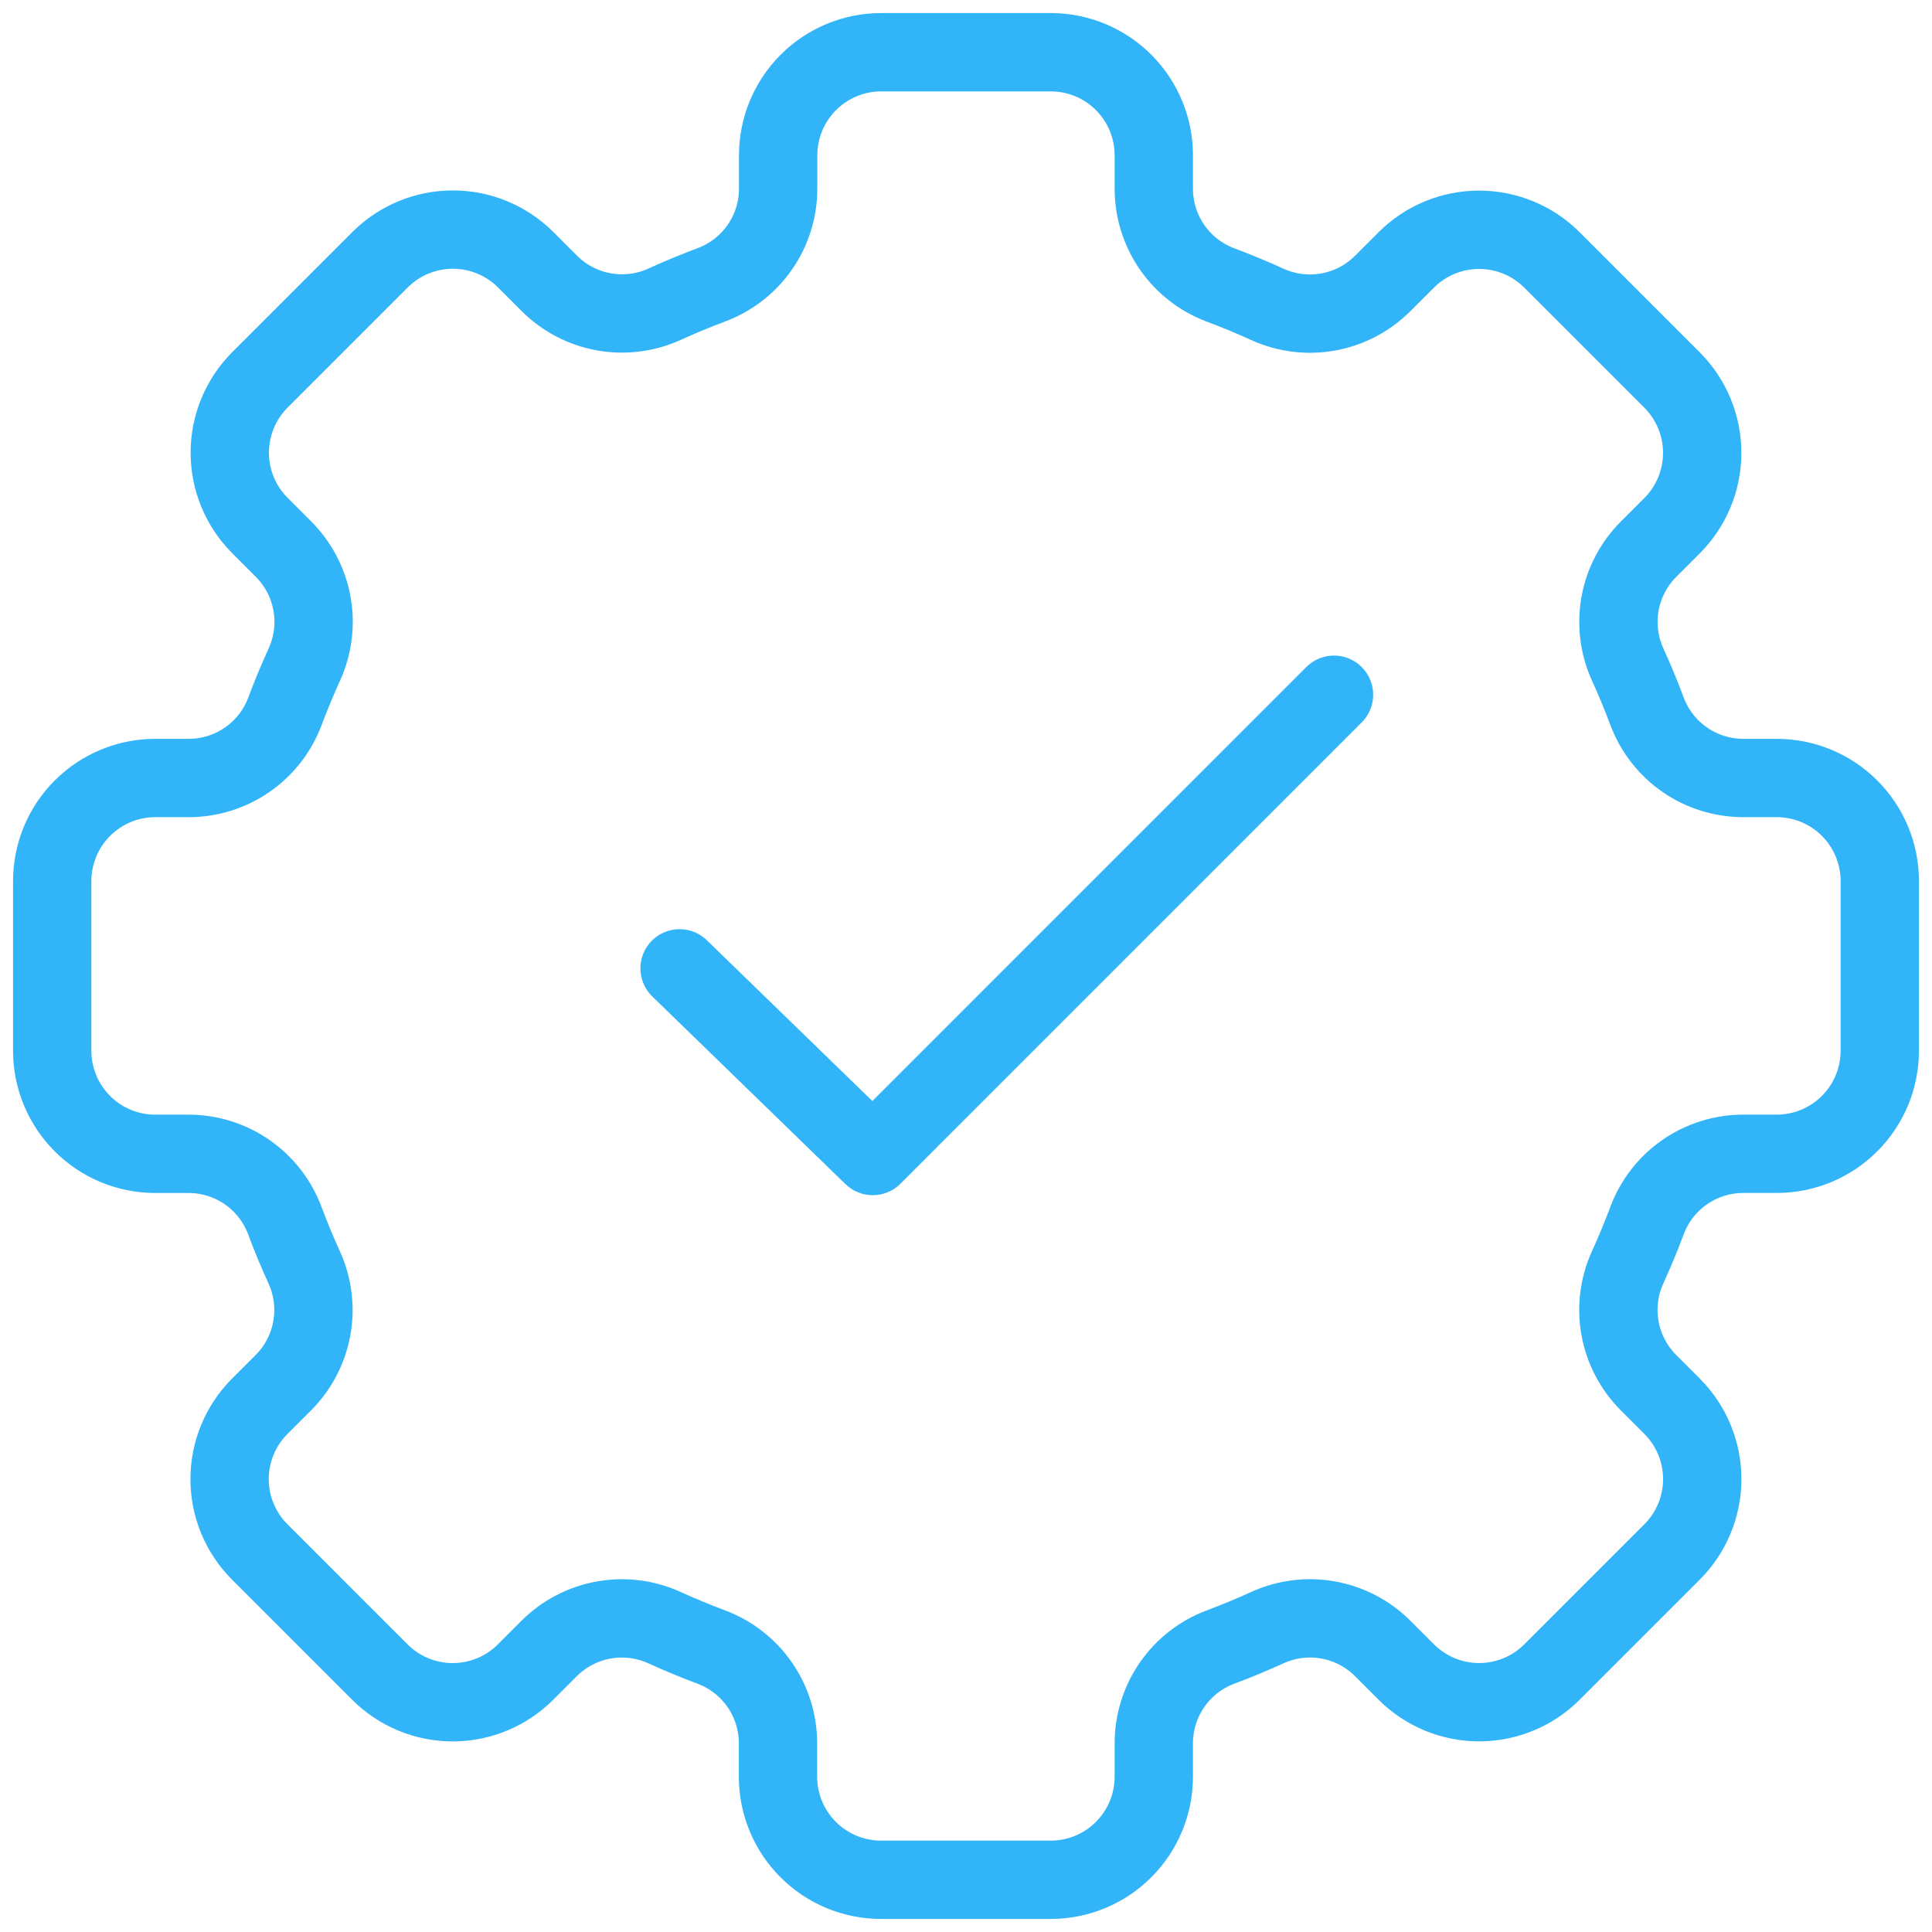 <svg width="74" height="74" viewBox="0 0 74 74" fill="none" xmlns="http://www.w3.org/2000/svg">
<path d="M33.74 2H40.252C41.298 2.002 42.3 2.418 43.039 3.159C43.778 3.899 44.193 4.902 44.193 5.948V7.228C44.193 8.029 44.437 8.811 44.893 9.47C45.349 10.128 45.995 10.632 46.745 10.913C47.354 11.141 47.953 11.39 48.542 11.658C49.273 11.991 50.087 12.092 50.877 11.949C51.666 11.806 52.393 11.425 52.96 10.858L53.866 9.953C54.606 9.215 55.608 8.801 56.653 8.801C57.698 8.801 58.7 9.215 59.44 9.953L64.046 14.559C64.784 15.299 65.198 16.301 65.198 17.346C65.198 18.391 64.784 19.393 64.046 20.133L63.141 21.038C62.575 21.605 62.195 22.331 62.052 23.119C61.91 23.907 62.011 24.72 62.342 25.45C62.61 26.038 62.859 26.637 63.087 27.247C63.368 27.997 63.871 28.643 64.53 29.099C65.189 29.555 65.971 29.799 66.772 29.799H68.052C69.098 29.799 70.101 30.214 70.841 30.953C71.582 31.692 71.998 32.694 72 33.74V40.252C71.998 41.298 71.582 42.3 70.841 43.039C70.101 43.778 69.098 44.193 68.052 44.193H66.772C65.971 44.193 65.189 44.437 64.53 44.893C63.871 45.349 63.368 45.995 63.087 46.745C62.859 47.354 62.61 47.953 62.342 48.542C62.009 49.273 61.908 50.087 62.051 50.877C62.194 51.666 62.575 52.393 63.142 52.96L64.047 53.866C64.785 54.606 65.2 55.608 65.2 56.653C65.2 57.698 64.785 58.7 64.047 59.44L59.441 64.046C58.702 64.784 57.699 65.198 56.654 65.198C55.609 65.198 54.607 64.784 53.867 64.046L52.962 63.141C52.394 62.573 51.667 62.192 50.877 62.05C50.087 61.907 49.273 62.009 48.542 62.342C47.955 62.61 47.355 62.859 46.745 63.087C45.995 63.368 45.349 63.871 44.893 64.53C44.437 65.189 44.193 65.971 44.193 66.772V68.052C44.193 69.098 43.778 70.101 43.039 70.841C42.3 71.582 41.298 71.998 40.252 72H33.74C32.694 71.998 31.692 71.582 30.953 70.841C30.214 70.101 29.799 69.098 29.799 68.052V66.772C29.799 65.971 29.555 65.189 29.099 64.53C28.643 63.871 27.997 63.368 27.247 63.087C26.638 62.859 26.039 62.61 25.45 62.342C24.719 62.009 23.905 61.908 23.116 62.051C22.326 62.194 21.599 62.575 21.032 63.142L20.126 64.047C19.386 64.785 18.384 65.2 17.339 65.2C16.294 65.2 15.292 64.785 14.552 64.047L9.946 59.441C9.208 58.702 8.794 57.699 8.794 56.654C8.794 55.609 9.208 54.607 9.946 53.867L10.851 52.962C11.419 52.395 11.8 51.667 11.943 50.878C12.086 50.088 11.984 49.274 11.652 48.544C11.383 47.956 11.135 47.357 10.907 46.746C10.625 45.996 10.122 45.35 9.463 44.894C8.805 44.438 8.023 44.194 7.222 44.194H5.941C4.896 44.193 3.895 43.777 3.156 43.038C2.417 42.299 2.001 41.297 2 40.252V33.74C2.002 32.694 2.418 31.692 3.159 30.953C3.899 30.214 4.902 29.799 5.948 29.799H7.228C8.029 29.799 8.811 29.555 9.47 29.099C10.128 28.643 10.632 27.997 10.913 27.247C11.141 26.638 11.39 26.039 11.658 25.45C11.991 24.719 12.092 23.905 11.949 23.116C11.806 22.326 11.425 21.599 10.858 21.032L9.953 20.126C9.215 19.386 8.801 18.384 8.801 17.339C8.801 16.294 9.215 15.292 9.953 14.552L14.559 9.946C15.299 9.208 16.301 8.794 17.346 8.794C18.391 8.794 19.393 9.208 20.133 9.946L21.038 10.851C21.605 11.419 22.332 11.8 23.122 11.943C23.912 12.086 24.726 11.984 25.456 11.652C26.045 11.383 26.644 11.135 27.254 10.907C28.004 10.625 28.65 10.122 29.106 9.463C29.562 8.805 29.806 8.023 29.805 7.222V5.941C29.807 4.898 30.222 3.897 30.959 3.159C31.697 2.42 32.697 2.003 33.74 2V2Z" stroke="#31B4F8" stroke-width="3" stroke-miterlimit="2.61"/>
<path d="M51.095 26.61L33.428 44.278L26.029 37.09" stroke="#31B4F8" stroke-width="3" stroke-linecap="round" stroke-linejoin="round"/>
</svg>
